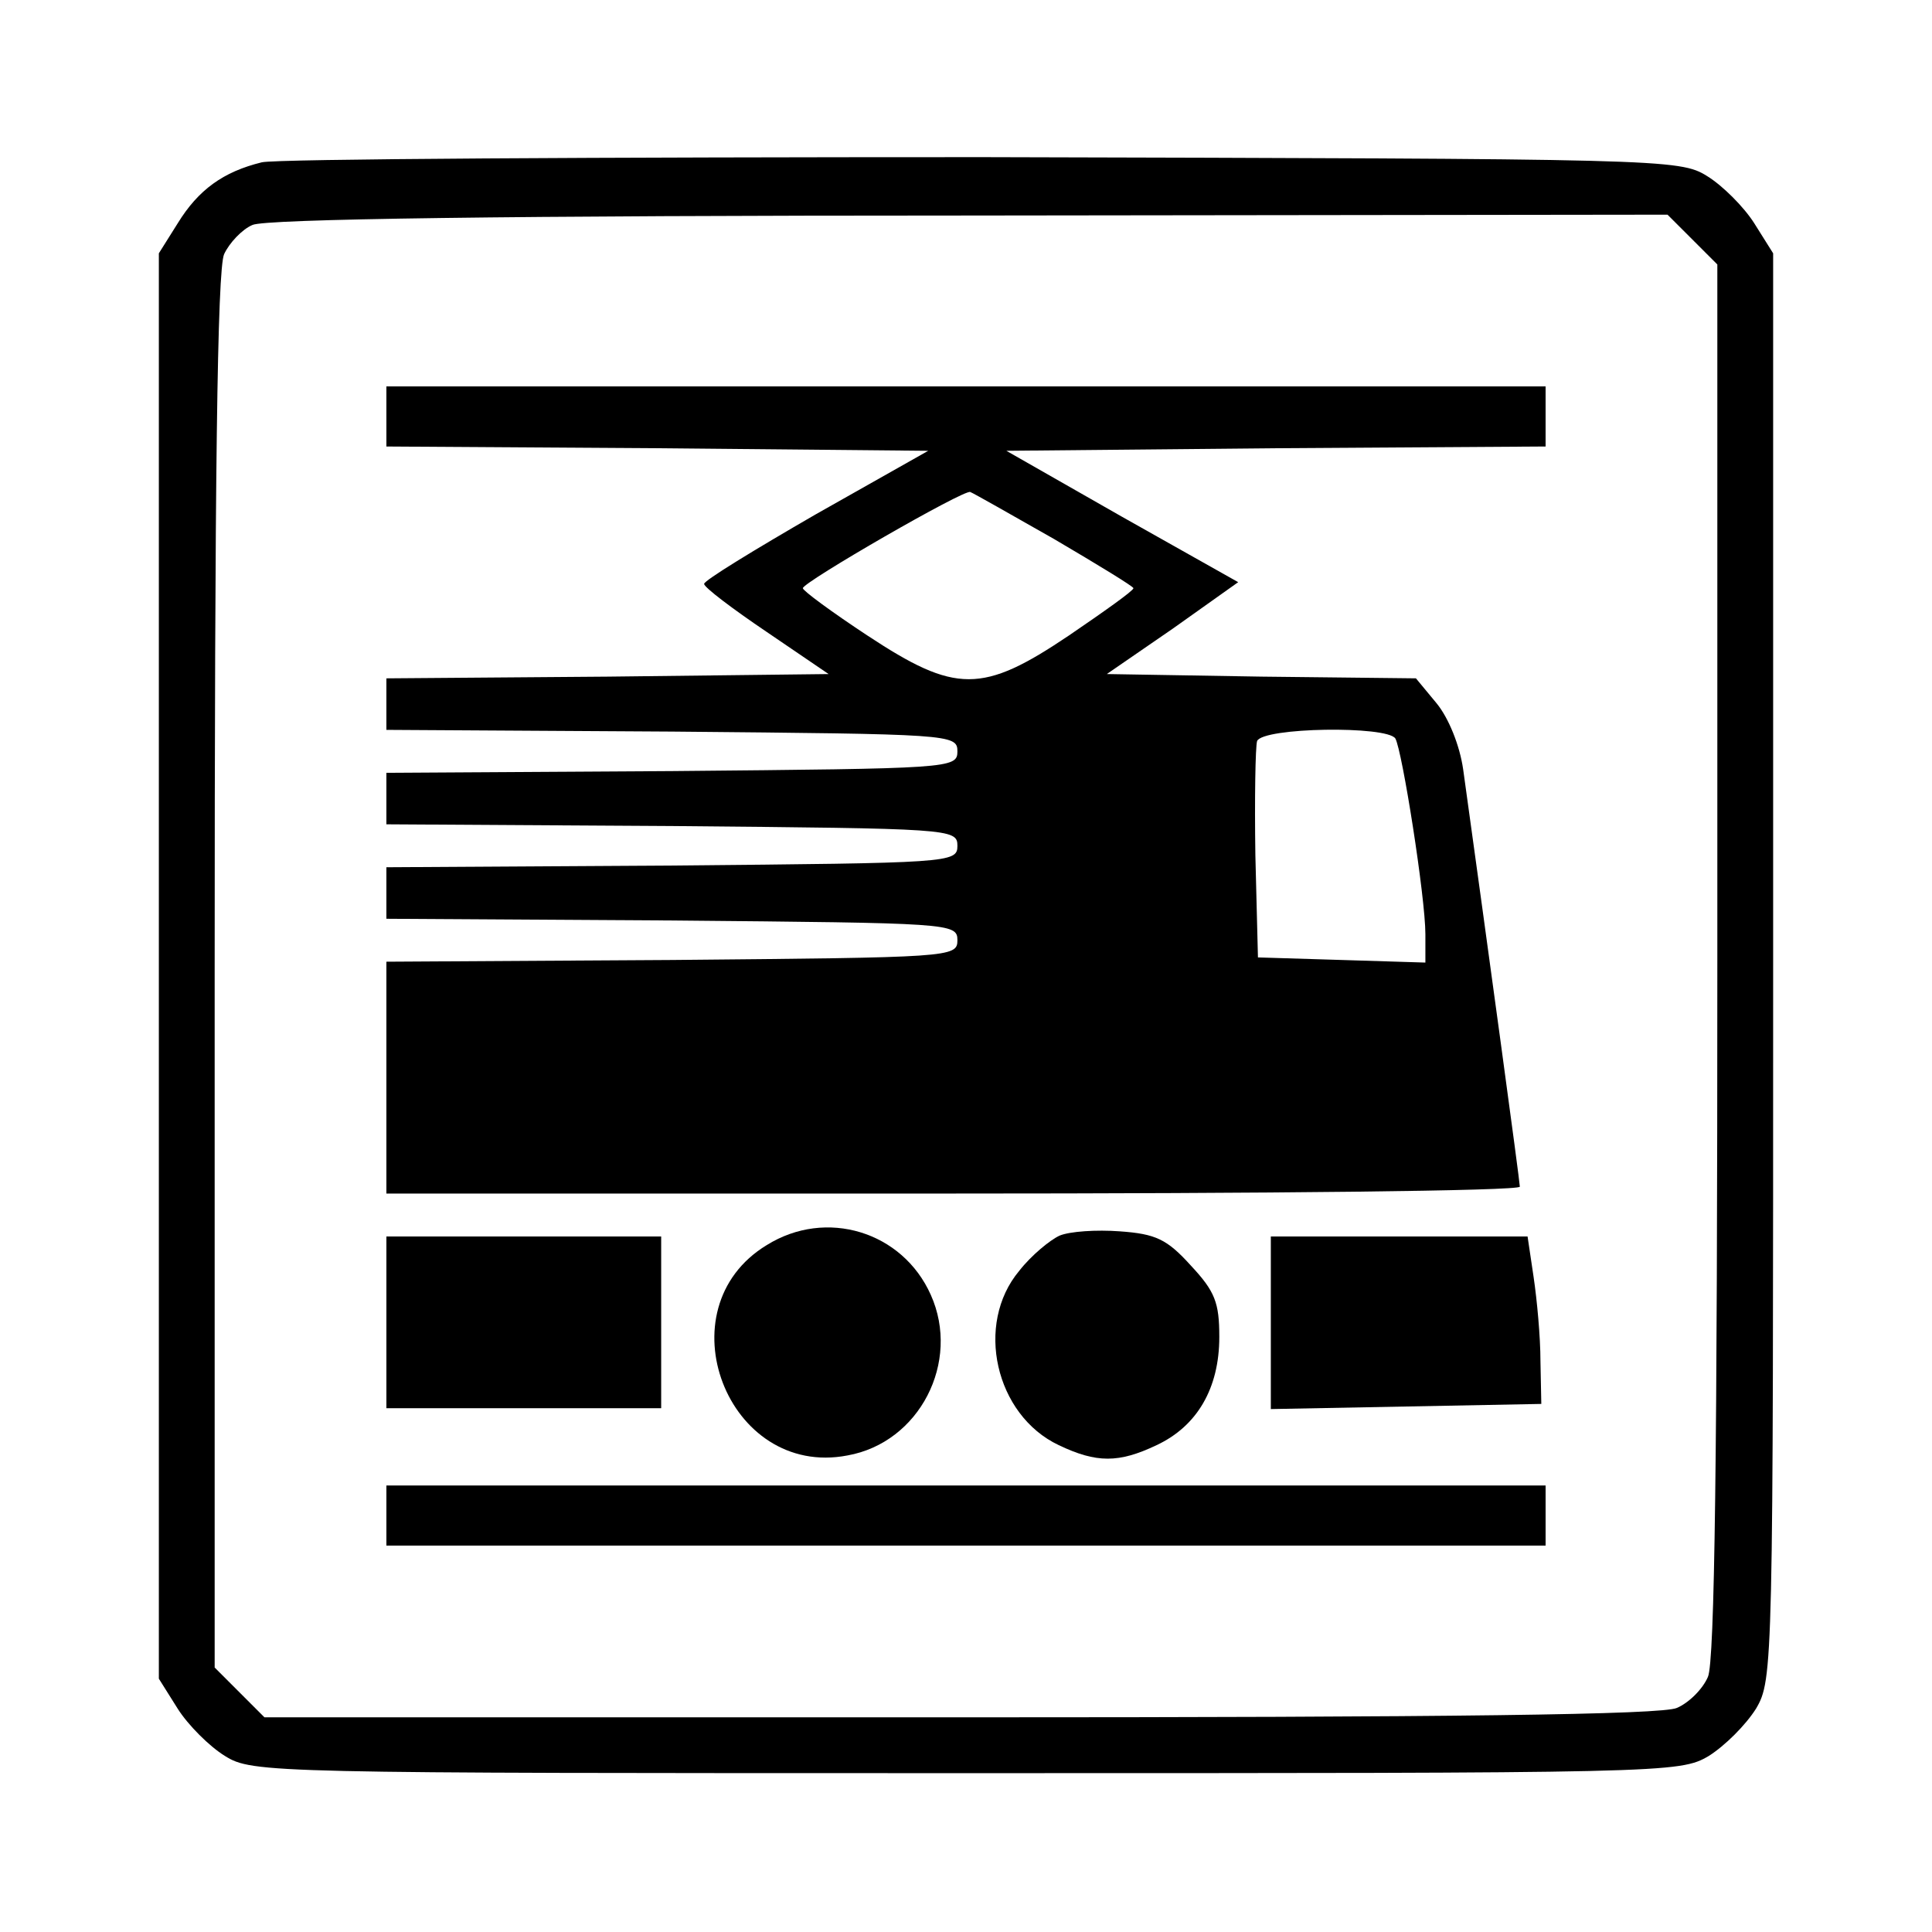 <?xml version="1.0" standalone="no"?>
<!DOCTYPE svg PUBLIC "-//W3C//DTD SVG 20010904//EN"
 "http://www.w3.org/TR/2001/REC-SVG-20010904/DTD/svg10.dtd">
<svg version="1.0" xmlns="http://www.w3.org/2000/svg"
 width="225pt" height="225pt" viewBox="0 0 225 225"
 preserveAspectRatio="xMidYMid meet">

<g transform="translate(0,225) scale(0.1,-0.1)"
fill="#000000" stroke="none">
<path d="M305 2061 c-45 -11 -74 -32 -98 -71 l-22 -35 0 -830 0 -830 22 -35
c12 -19 37 -44 55 -55 32 -20 51 -20 863 -20 817 0 831 0 865 20 19 12 43 36
55 55 20 34 20 48 20 865 l0 830 -22 35 c-12 19 -37 44 -55 55 -32 20 -52 20
-843 22 -445 0 -823 -2 -840 -6z m1666 -90 l29 -29 0 -811 c0 -572 -3 -817
-11 -834 -6 -14 -22 -30 -36 -36 -17 -8 -262 -11 -834 -11 l-811 0 -29 29 -29
29 0 811 c0 574 3 817 11 835 6 13 21 29 33 34 14 7 296 11 834 11 l814 1 29
-29z"/>
<path d="M450 1765 l0 -35 315 -2 316 -3 -131 -74 c-71 -41 -130 -77 -130 -81
0 -4 33 -29 73 -56 l72 -49 -257 -3 -258 -2 0 -30 0 -30 333 -2 c324 -3 332
-3 332 -23 0 -20 -8 -20 -332 -23 l-333 -2 0 -30 0 -30 333 -2 c324 -3 332 -3
332 -23 0 -20 -8 -20 -332 -23 l-333 -2 0 -30 0 -30 333 -2 c324 -3 332 -3
332 -23 0 -20 -8 -20 -332 -23 l-333 -2 0 -135 0 -135 660 0 c363 0 660 3 660
8 0 6 -37 277 -66 486 -4 28 -17 60 -31 77 l-24 29 -180 2 -180 3 77 53 76 54
-135 76 -135 77 314 3 314 2 0 35 0 35 -675 0 -675 0 0 -35z m778 -143 c51
-30 92 -55 92 -57 0 -3 -34 -27 -75 -55 -101 -68 -132 -68 -235 0 -41 27 -75
52 -75 55 0 7 189 116 195 112 3 -1 47 -26 98 -55z m397 -232 c8 -14 35 -185
35 -228 l0 -33 -97 3 -98 3 -3 119 c-1 66 0 126 2 133 7 16 151 18 161 3z"/>
<path d="M893 800 c-122 -74 -46 -272 94 -245 84 15 132 109 97 187 -33 74
-122 101 -191 58z"/>
<path d="M1234 811 c-11 -5 -33 -23 -47 -41 -52 -62 -28 -168 46 -203 44 -21
70 -21 114 0 47 22 73 66 73 126 0 40 -5 53 -33 83 -28 31 -41 37 -83 40 -27
2 -58 0 -70 -5z"/>
<path d="M450 710 l0 -100 160 0 160 0 0 100 0 100 -160 0 -160 0 0 -100z"/>
<path d="M1480 710 l0 -101 158 3 157 3 -1 50 c0 28 -4 71 -8 98 l-7 47 -150
0 -149 0 0 -100z"/>
<path d="M450 485 l0 -35 675 0 675 0 0 35 0 35 -675 0 -675 0 0 -35z"/>
</g>
</svg>
